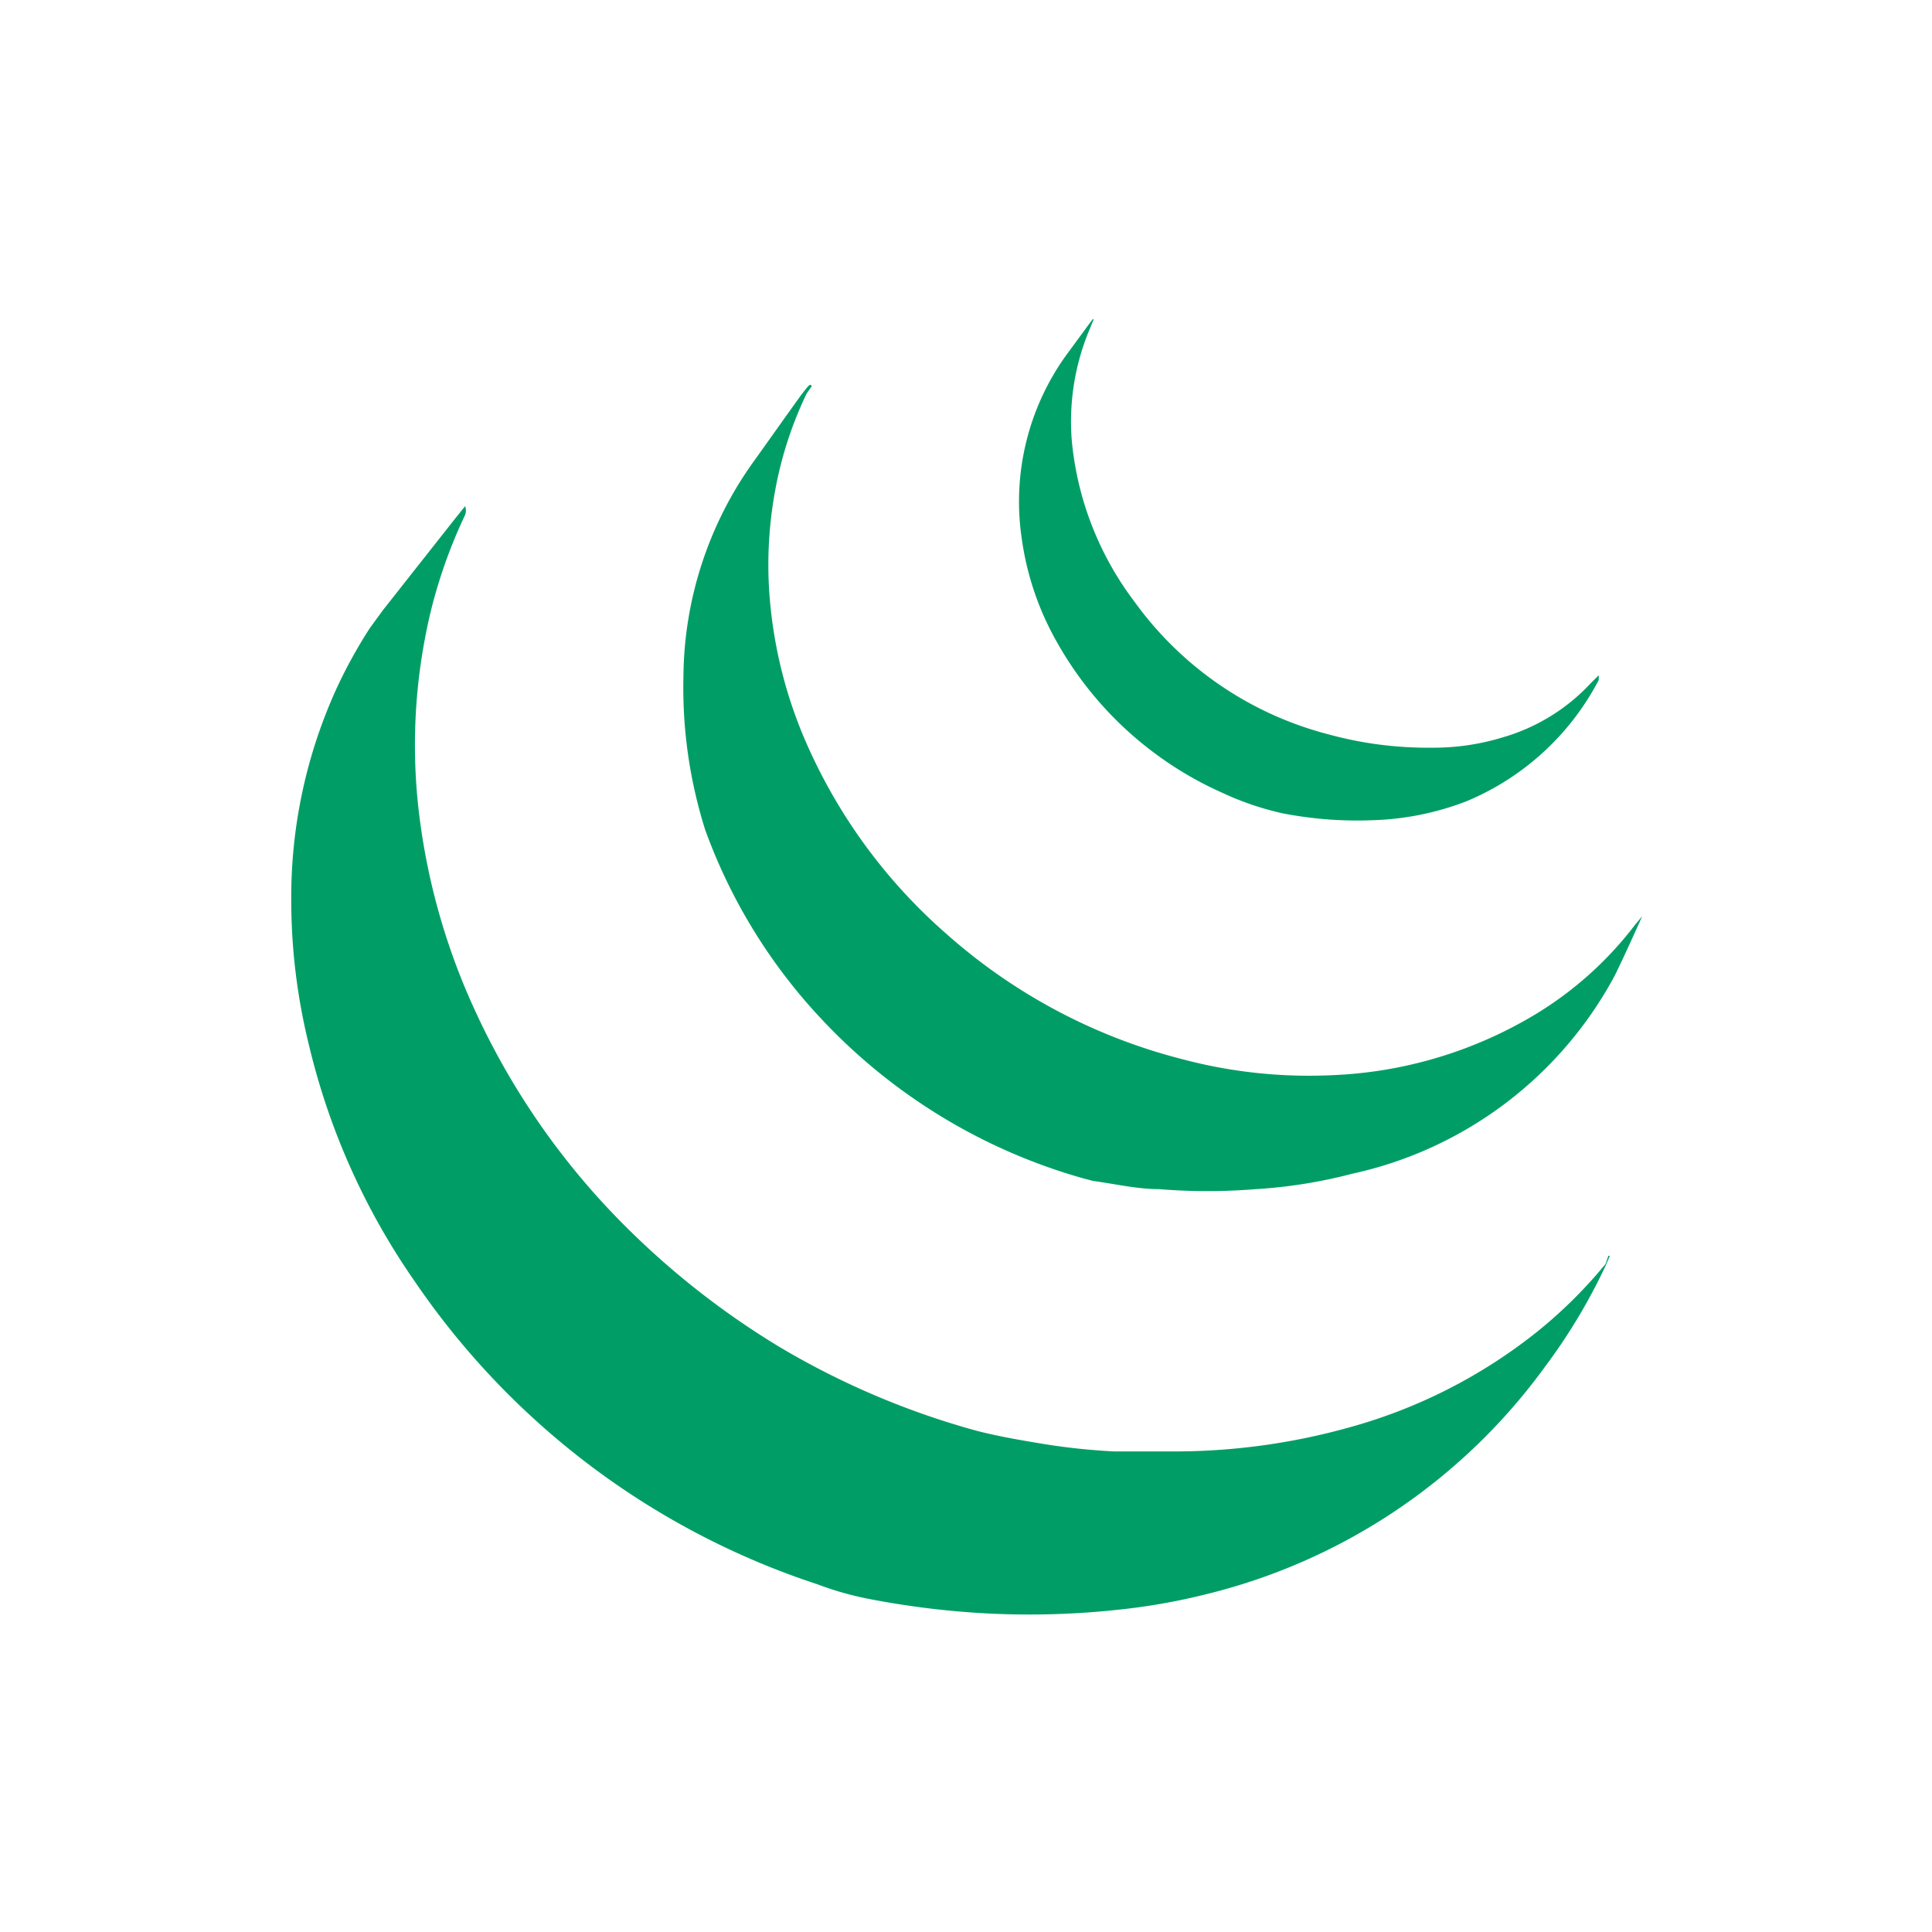 <svg fill='#009e66' viewBox="0 0 40 40" xmlns="http://www.w3.org/2000/svg"><g id="jquery"><path d="M33.33,26l-.09.21A11.88,11.88,0,0,1,32,28.28,12.27,12.27,0,0,1,25,33a13.07,13.07,0,0,1-1.87.33,17.12,17.12,0,0,1-2.58.08,17.66,17.66,0,0,1-2.63-.32,6.63,6.63,0,0,1-1-.29,16.19,16.19,0,0,1-8.34-6.28,14.37,14.37,0,0,1-2.19-4.91,12.51,12.51,0,0,1-.36-3,10.4,10.4,0,0,1,.94-4.36,10.15,10.15,0,0,1,.69-1.25l.27-.37,1.53-1.94.17-.21a.26.26,0,0,1,0,.18,10.56,10.56,0,0,0-.7,1.95,11.88,11.88,0,0,0-.28,4,13.62,13.62,0,0,0,1.17,4.28,15.32,15.32,0,0,0,3,4.37,16.87,16.87,0,0,0,3.29,2.61,16.51,16.51,0,0,0,4.1,1.75c.46.12.94.2,1.42.28a13.58,13.58,0,0,0,1.43.15c.45,0,.89,0,1.34,0a13.45,13.45,0,0,0,3.51-.49,10.83,10.83,0,0,0,3.93-2,9.68,9.68,0,0,0,1.4-1.39L33.3,26Z"></path><path d="M33.42,20.22A8.13,8.13,0,0,1,28,24.3a10.32,10.32,0,0,1-2,.32,12.27,12.27,0,0,1-2,0c-.46,0-.92-.11-1.37-.17l-.19-.05A11.81,11.81,0,0,1,17,21.09a11.37,11.37,0,0,1-2.4-3.91A9.77,9.77,0,0,1,14.15,14,7.73,7.73,0,0,1,15.6,9.56c.33-.46.66-.93,1-1.4.05-.06.09-.12.14-.17s.05,0,.07,0h0l-.11.16a7.86,7.86,0,0,0-.65,2,8.5,8.5,0,0,0-.13,2,9.39,9.39,0,0,0,.84,3.38,11.23,11.23,0,0,0,2.84,3.81,11.71,11.71,0,0,0,4.88,2.59,10.21,10.21,0,0,0,3.11.33A8.84,8.84,0,0,0,31.79,21a7.43,7.43,0,0,0,2.06-1.85l.15-.18S33.58,19.91,33.42,20.22Z"></path><path d="M22.64,6.62l-.09.22a4.93,4.93,0,0,0-.36,2.28,6.53,6.53,0,0,0,1.3,3.34,7.16,7.16,0,0,0,4,2.74,7.77,7.77,0,0,0,2.14.28,4.89,4.89,0,0,0,1.47-.21,4,4,0,0,0,1.83-1.12l.17-.17c0,.06,0,.08,0,.1a5.45,5.45,0,0,1-2.74,2.51,5.85,5.85,0,0,1-1.9.39,8.08,8.08,0,0,1-1.9-.14,6,6,0,0,1-1.24-.42,7.36,7.36,0,0,1-3.44-3.13,6,6,0,0,1-.73-2.17,5.19,5.19,0,0,1,.92-3.76l.47-.64.09-.12Z"></path><path d="M16.79,8V8Z"></path></g></svg>